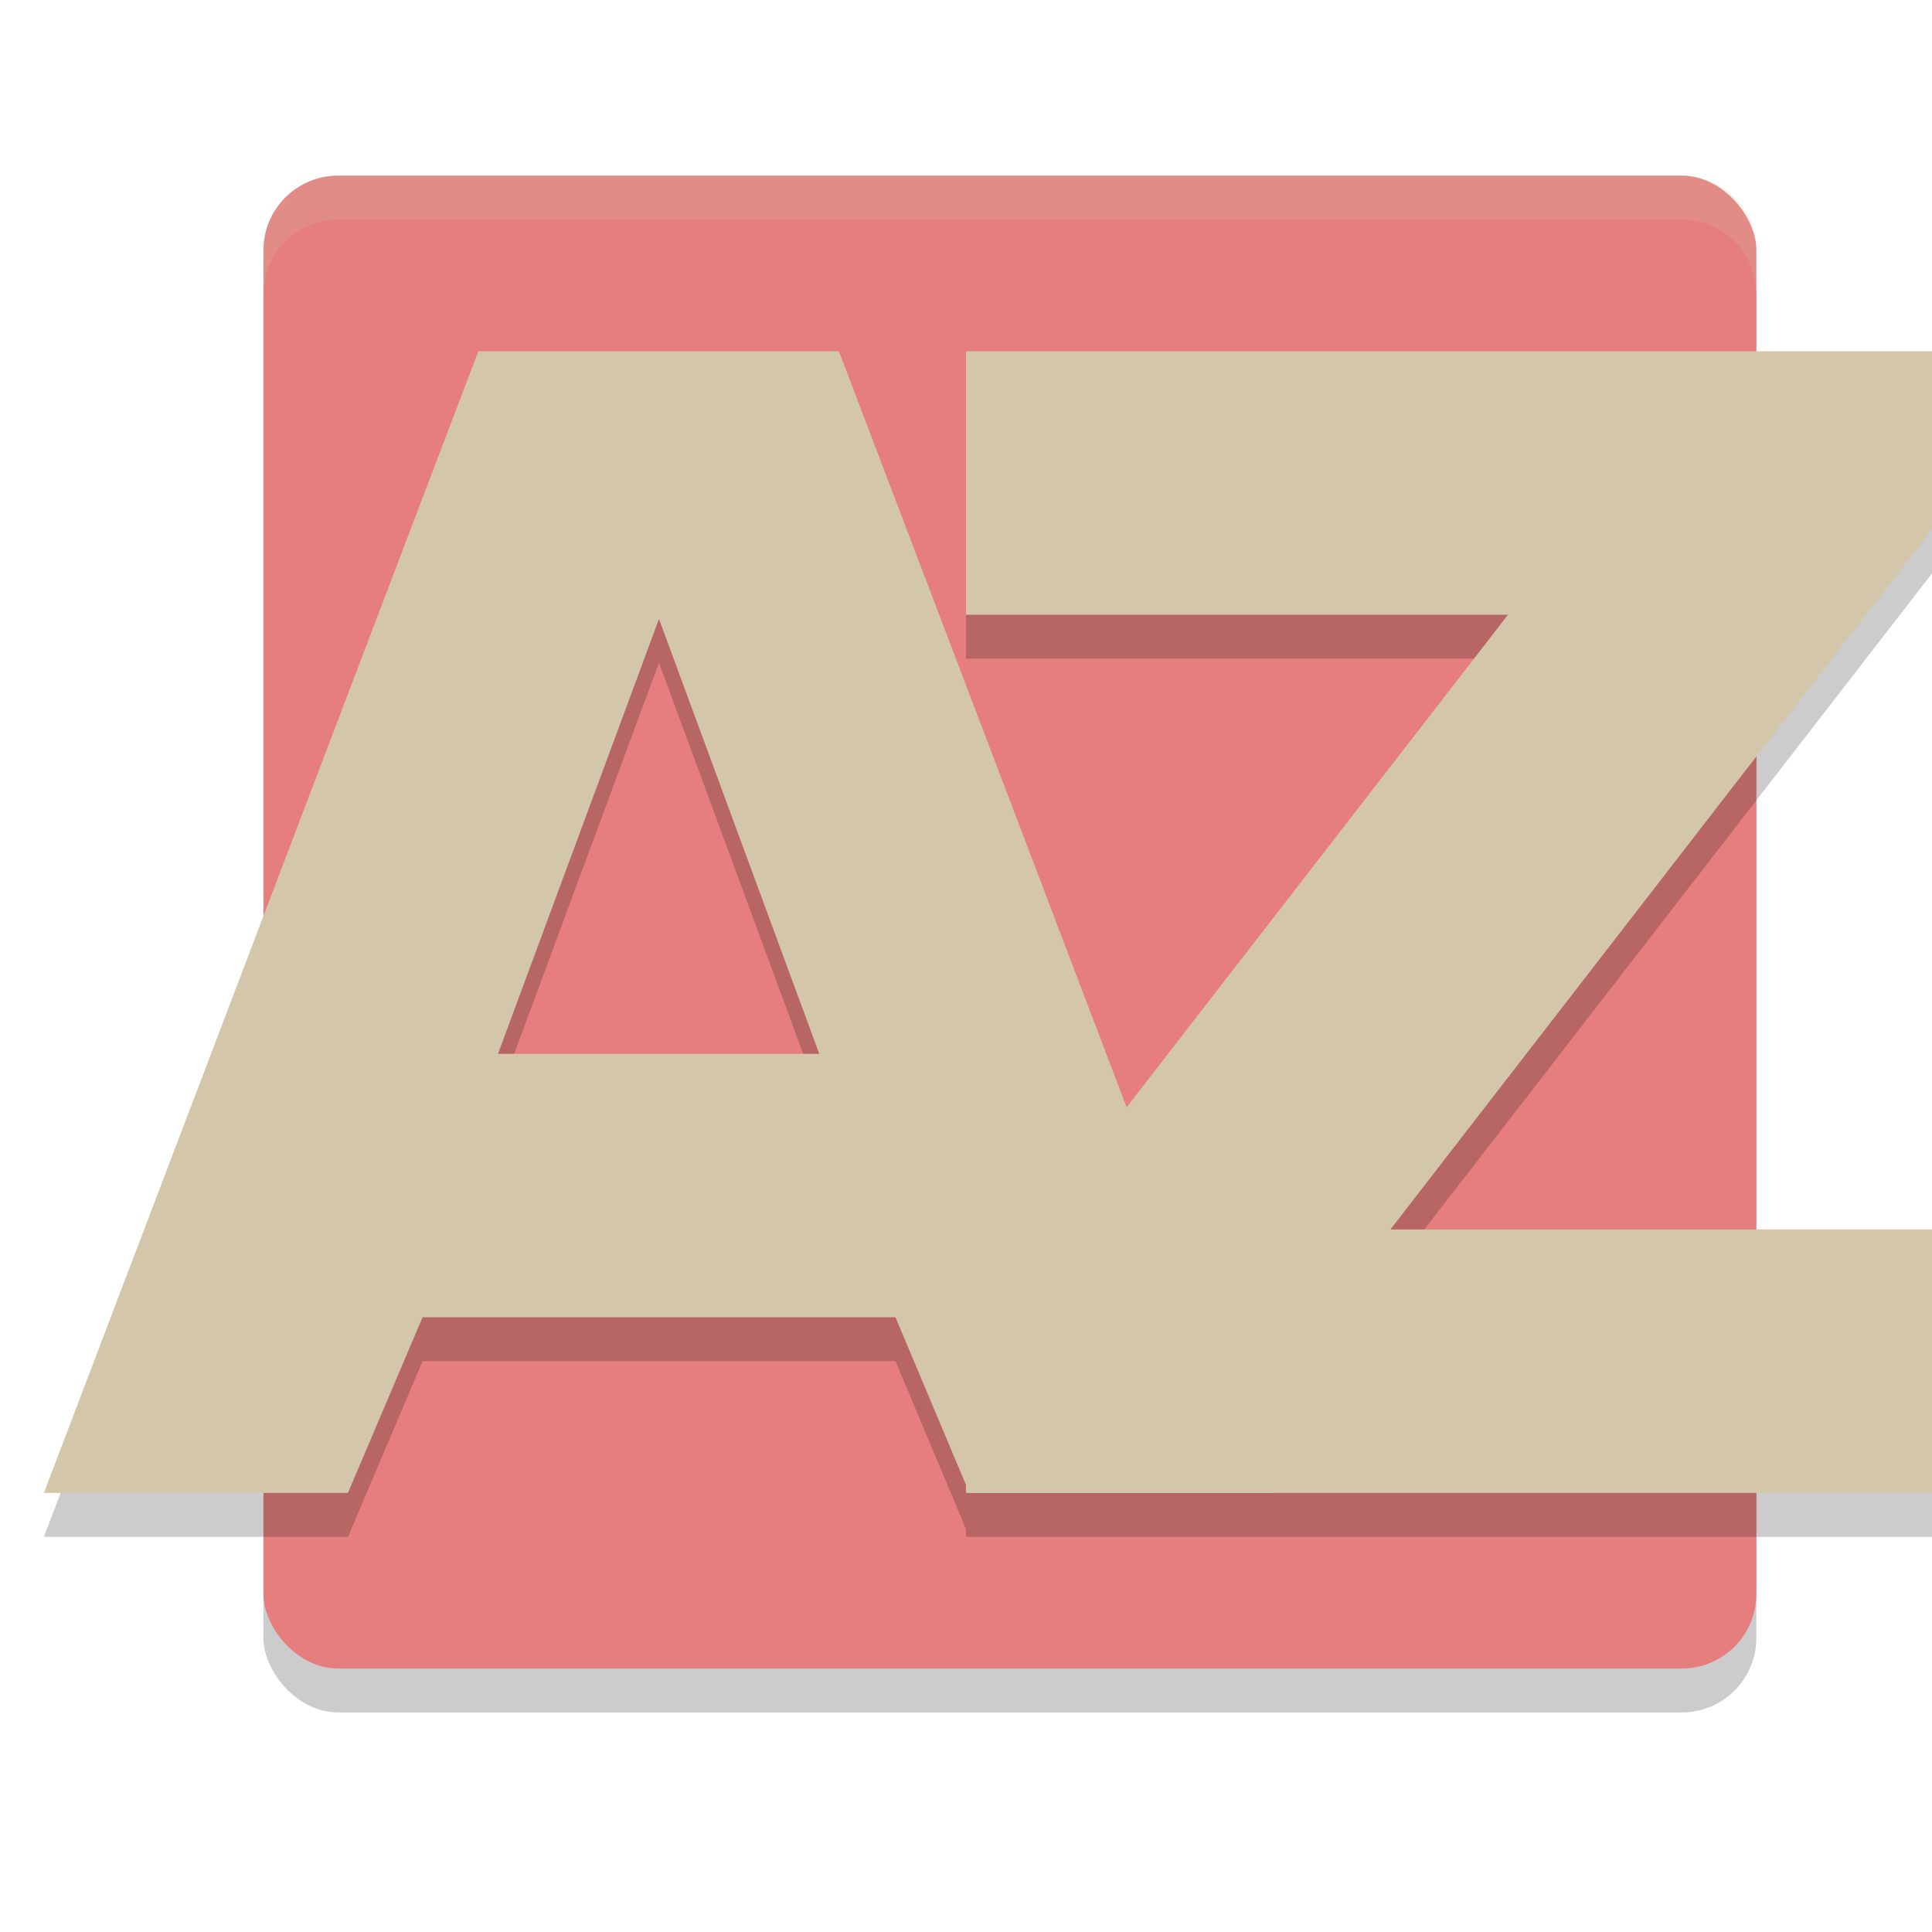 <svg xmlns="http://www.w3.org/2000/svg" width="22" height="22" version="1.1">
 <rect style="opacity:0.2" width="17" height="17" x="3" y="2.5" rx=".85" ry=".85"/>
 <rect style="fill:#e67e80" width="17" height="17" x="3" y="2" rx=".85" ry=".85"/>
 <path style="opacity:0.2" d="M 5.447,4.5 0.5,17.5 H 3.963 L 4.812,15.5 h 5.385 L 11,17.412 V 17.5 H 11.037 14.5 22 v -3 H 15.832 L 22,6.529 V 4.5 H 11 v 3 h 6.172 L 12.828,13.109 9.553,4.5 Z M 7.504,7.547 9.33,12.5 H 5.67 Z"/>
 <path style="fill:#d3c6aa" d="M 10.197,15 H 4.812 L 3.962,17 H 0.5 L 5.447,4 h 4.106 L 14.5,17 H 11.038 Z M 5.671,12 H 9.329 L 7.504,7.048 Z"/>
 <path style="fill:#d3c6aa" d="m 11,4 h 11 v 2.029 L 15.833,14 H 22 v 3 H 11 V 14.971 L 17.172,7 H 11 Z"/>
 <path style="opacity:0.2;fill:#d3c6aa" d="M 3.85,2 C 3.379,2 3,2.379 3,2.85 v 0.5 C 3,2.879 3.379,2.5 3.85,2.5 H 19.15 C 19.621,2.5 20,2.879 20,3.35 v -0.5 c 0,-0.471 -0.379,-0.85 -0.85,-0.85 z"/>
</svg>
